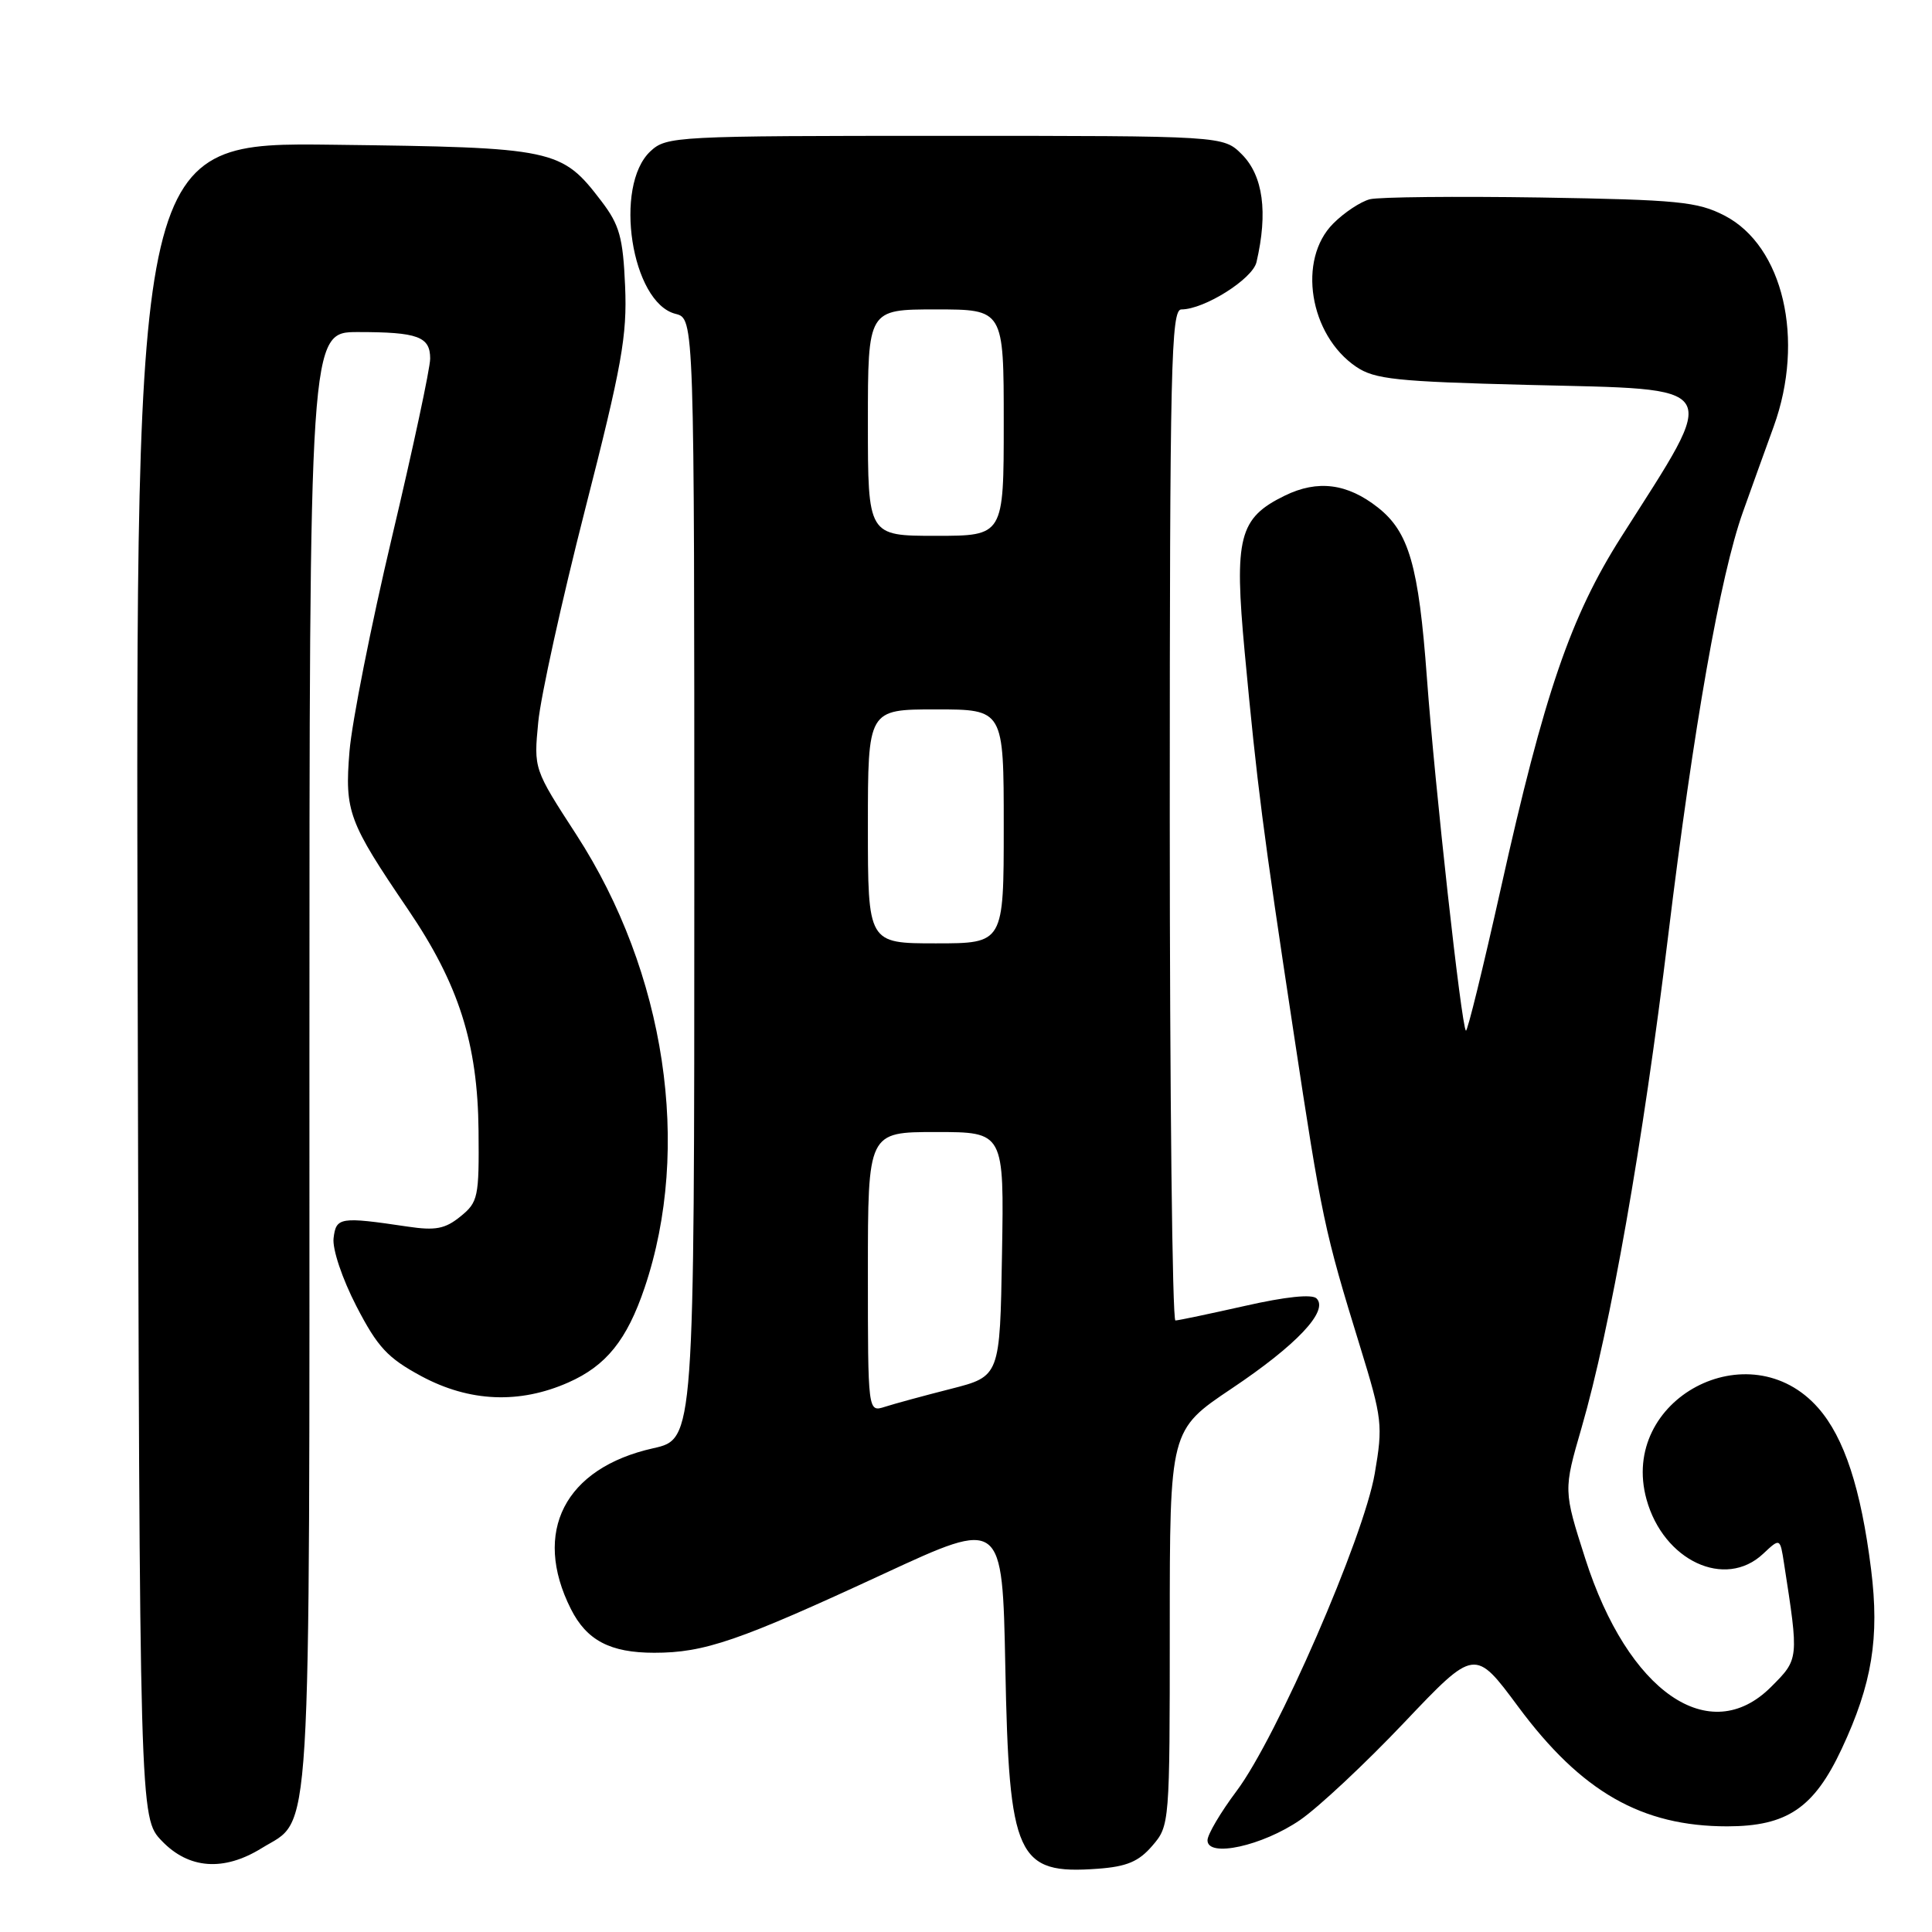 <?xml version="1.0" encoding="UTF-8" standalone="no"?>
<!DOCTYPE svg PUBLIC "-//W3C//DTD SVG 1.1//EN" "http://www.w3.org/Graphics/SVG/1.1/DTD/svg11.dtd" >
<svg xmlns="http://www.w3.org/2000/svg" xmlns:xlink="http://www.w3.org/1999/xlink" version="1.1" viewBox="0 0 256 256">
 <g >
 <path fill="currentColor"
d=" M 152.69 244.57 C 154.98 241.92 155.00 241.62 155.00 215.69 C 155.00 189.49 155.00 189.49 163.20 183.99 C 171.82 178.22 176.09 173.69 174.45 172.05 C 173.85 171.45 170.34 171.82 165.00 173.03 C 160.32 174.08 156.16 174.96 155.75 174.97 C 155.34 174.99 155.00 144.85 155.00 108.00 C 155.00 48.34 155.17 41.00 156.54 41.00 C 159.57 41.00 165.97 36.97 166.49 34.74 C 168.03 28.14 167.37 23.28 164.55 20.45 C 162.09 18.00 162.09 18.00 125.23 18.00 C 89.52 18.00 88.31 18.06 86.19 20.04 C 81.26 24.63 83.66 40.12 89.52 41.59 C 92.00 42.22 92.00 42.22 92.00 116.45 C 92.00 190.68 92.00 190.68 86.56 191.90 C 74.83 194.52 70.50 202.97 75.64 213.19 C 77.73 217.36 80.86 219.00 86.69 219.00 C 93.35 219.00 97.87 217.45 117.16 208.51 C 132.82 201.26 132.82 201.26 133.21 220.88 C 133.70 246.15 134.73 248.40 145.44 247.62 C 149.30 247.34 150.89 246.67 152.69 244.57 Z  M 34.66 244.90 C 41.38 240.74 41.00 247.08 41.00 140.55 C 41.00 44.00 41.00 44.00 47.42 44.00 C 55.38 44.00 57.00 44.60 57.00 47.52 C 57.00 48.79 54.72 59.43 51.94 71.16 C 49.16 82.90 46.63 95.67 46.31 99.55 C 45.66 107.54 46.16 108.87 54.06 120.50 C 60.79 130.40 63.30 138.27 63.41 149.84 C 63.49 158.63 63.36 159.29 61.01 161.19 C 58.98 162.84 57.70 163.08 54.01 162.53 C 45.05 161.20 44.53 161.28 44.20 164.07 C 44.03 165.52 45.34 169.42 47.22 173.07 C 50.04 178.52 51.35 179.93 55.83 182.35 C 62.20 185.77 68.82 186.06 75.32 183.18 C 80.32 180.97 83.07 177.56 85.41 170.64 C 91.69 152.06 88.20 128.87 76.37 110.60 C 70.72 101.89 70.72 101.89 71.32 95.69 C 71.64 92.29 74.44 79.60 77.53 67.50 C 82.41 48.42 83.11 44.49 82.83 37.92 C 82.55 31.45 82.09 29.81 79.70 26.67 C 74.39 19.71 73.56 19.54 44.24 19.18 C 17.97 18.85 17.97 18.85 18.24 129.86 C 18.50 240.87 18.50 240.87 21.44 243.93 C 25.01 247.66 29.64 248.00 34.66 244.90 Z  M 172.27 241.16 C 174.71 239.48 180.92 233.67 186.06 228.25 C 195.42 218.39 195.42 218.39 201.18 226.16 C 209.54 237.43 217.53 242.00 228.88 242.00 C 236.79 241.99 240.37 239.57 244.04 231.72 C 248.06 223.14 249.06 217.00 247.93 207.96 C 246.59 197.24 244.38 190.50 240.93 186.57 C 231.82 176.19 214.51 185.39 218.17 198.67 C 220.42 206.81 228.58 210.62 233.62 205.89 C 235.87 203.78 235.87 203.78 236.39 207.14 C 238.37 219.90 238.38 219.82 234.67 223.53 C 226.53 231.67 215.72 224.21 210.06 206.54 C 207.16 197.48 207.16 197.48 209.57 189.17 C 213.39 175.97 217.69 151.56 221.04 124.00 C 224.41 96.29 227.94 76.28 230.94 67.86 C 231.99 64.91 233.83 59.80 235.03 56.50 C 239.19 44.99 236.29 32.58 228.50 28.56 C 224.92 26.72 222.37 26.47 204.12 26.17 C 192.91 26.00 182.74 26.10 181.52 26.40 C 180.31 26.71 178.12 28.15 176.66 29.62 C 171.89 34.39 173.49 44.39 179.70 48.60 C 182.15 50.26 185.02 50.56 202.39 51.00 C 228.71 51.66 227.97 50.46 214.82 71.15 C 208.12 81.69 204.62 91.89 198.87 117.71 C 196.51 128.28 194.43 136.76 194.24 136.57 C 193.64 135.97 190.13 104.21 189.07 89.79 C 187.98 74.93 186.69 70.48 182.57 67.24 C 178.52 64.05 174.59 63.55 170.25 65.67 C 164.16 68.64 163.51 71.20 164.93 86.44 C 166.59 104.16 167.31 109.78 171.40 136.74 C 175.15 161.50 175.47 163.04 180.24 178.50 C 183.16 187.99 183.26 188.85 182.16 195.26 C 180.71 203.73 169.17 230.24 163.86 237.31 C 161.74 240.14 160.00 243.08 160.00 243.85 C 160.00 246.19 167.28 244.59 172.27 241.16 Z  M 115.00 168.57 C 115.00 150.00 115.00 150.00 124.02 150.00 C 133.05 150.00 133.05 150.00 132.77 166.19 C 132.50 182.37 132.50 182.37 126.00 184.03 C 122.42 184.94 118.49 186.01 117.25 186.41 C 115.00 187.13 115.00 187.13 115.00 168.57 Z  M 115.00 109.50 C 115.00 94.00 115.00 94.00 124.00 94.00 C 133.00 94.00 133.00 94.00 133.00 109.50 C 133.00 125.00 133.00 125.00 124.00 125.00 C 115.00 125.00 115.00 125.00 115.00 109.50 Z  M 115.00 56.00 C 115.00 41.00 115.00 41.00 124.00 41.00 C 133.00 41.00 133.00 41.00 133.00 56.00 C 133.00 71.00 133.00 71.00 124.00 71.00 C 115.00 71.00 115.00 71.00 115.00 56.00 Z "/>
</g>
</svg>